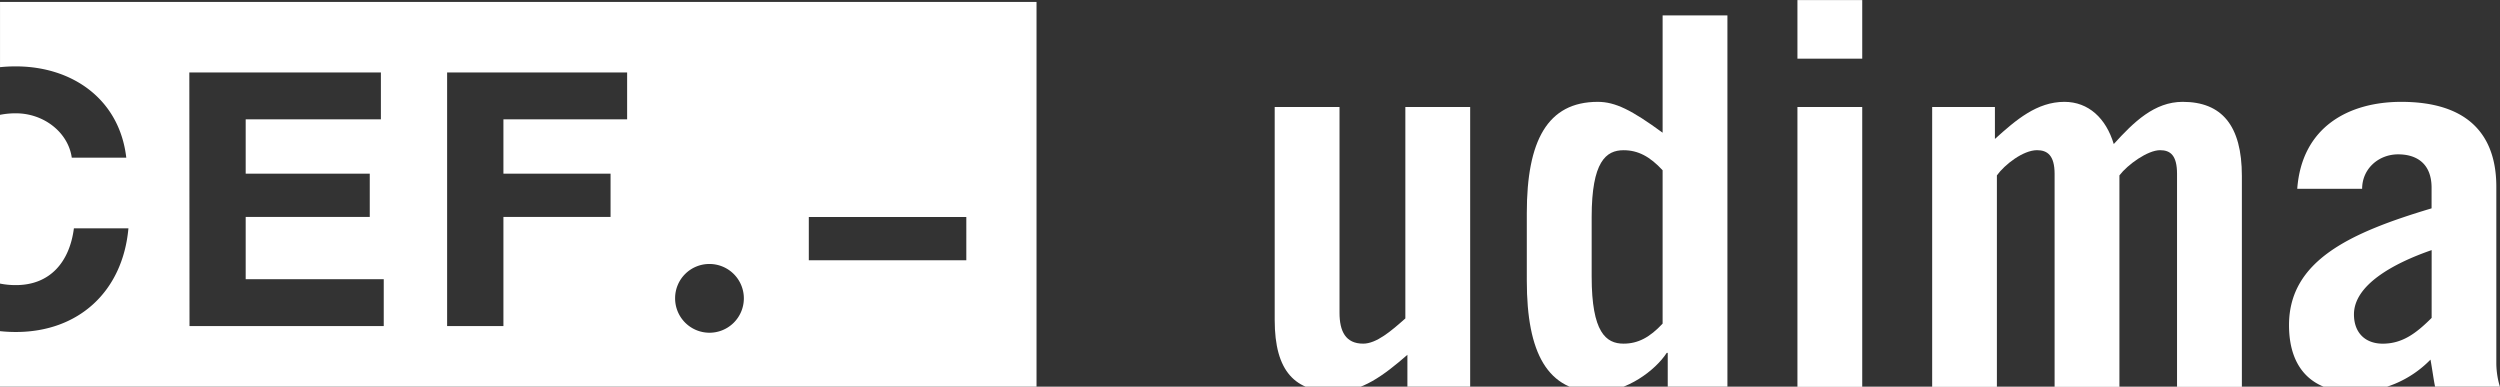<svg id="Capa_1" data-name="Capa 1" xmlns="http://www.w3.org/2000/svg" viewBox="0 0 1280.09 198">
    <rect x="0" y="0" width="1280.09" height="198" fill="#333333" stroke="none"/>
    <defs>
        <style>
            .cls-1,
            .cls-3,
            .cls-6 {
                fill-rule: evenodd;
            }

            .cls-3,
            .cls-4 {
                fill: #fff;
            }

            .cls-5,
            .cls-6 {
                fill: #fff;
            }
        </style>
    </defs>
    <title>CEF</title>
    <path class="cls-3"
        d="M429.2,147.47h80.65V125.3H429.2v22.18Zm-68.46,19.31a17.6,17.6,0,1,0,17.59-17.41,17.52,17.52,0,0,0-17.59,17.41ZM112.1,181.16h99.45v-24H140.86V125.28l63.53,0,0-22.17H140.86V75.29h69.23l0-24H112l.09,129.87Zm131.9,0h28.83V125.29l54.86,0V103.13H272.83V75.31l63.34,0v-24L244,51.3V181.15ZM15.07,15.19H545.8v202.1H15.06V183.76a74.09,74.09,0,0,0,8.14.43c32.12,0,54.7-20.73,57.62-53.09H52.9c-2.19,17.09-12.09,29.09-29.7,29.08a40.1,40.1,0,0,1-8.14-.78V73a40.53,40.53,0,0,1,8.09-.78C37.49,72.19,50,82,51.81,94.93H79.72C76.24,64.92,52,48.19,23.16,48.19a78.68,78.68,0,0,0-8.09.4V15.19Z"
        transform="translate(-15.06 -14.2)" />
    <path class="cls-4"
        d="M734.65,69V177.25c-7.11,6.31-14.75,12.91-21.59,12.91-9,0-12.12-6.33-12.12-15.81V69H667.75V178c0,26.61,10.54,36.87,30.82,36.87,13.69,0,25-8.42,37.13-19v16.33h32.14V69Z"
        transform="translate(-15.06 -14.2)" />
    <path class="cls-3"
        d="M866.38,179.89c-6.59,7.1-12.65,10.27-20,10.27-9,0-16.33-5.8-16.33-34.26V125.35c0-28.44,7.37-34.23,16.33-34.23,7.37,0,13.43,3.16,20,10.26v78.51Zm33.18,32.39V22.1H866.38V82.15c-15.81-11.58-24.23-15.8-33.2-15.8-25.81,0-36.34,20-36.34,56.9V158c0,36.88,10.53,56.89,36.34,56.89,14.75,0,29.51-11.06,35.3-20H869v17.38Z"
        transform="translate(-15.06 -14.2)" />
    <path class="cls-3" d="M935.41,69v143.3h33.18V69Zm33.18-24.76v-30H935.41v30Z" transform="translate(-15.06 -14.2)" />
    <path class="cls-5"
        d="M1004.36,212.28h33.18V104c4-5.53,13.44-12.9,20.55-12.9,5.27,0,9,2.63,9,12.11V212.28h33.19V104c4.21-5.53,14.48-12.9,20.81-12.9,5.27,0,8.69,2.63,8.69,12.11V212.28h33.2v-108c0-25.82-10.29-37.93-30.3-37.93-14.49,0-25,10.28-35.3,21.61-3.95-13.18-12.9-21.61-25.29-21.61-14,0-24.76,9.22-35.56,19V69h-32.13v143.3Z"
        transform="translate(-15.06 -14.2)" />
    <path class="cls-6"
        d="M1224.56,110.87c0-10.27,8.43-17.64,18.43-17.64,9.49,0,17.13,4.73,17.13,17.11v10.54c-41.36,12.38-73,26.6-73,59.79,0,23.18,12.9,34.24,32.93,34.24a54.71,54.71,0,0,0,39.51-16.58c1.05,5.79,1.58,10.26,2.37,13.95h33.19a42.74,42.74,0,0,1-1.85-11.59V109.82c0-25.56-13.43-43.47-48.72-43.47-26.61,0-50.85,12.64-53.22,44.52ZM1260.12,177c-7.91,7.9-15,13.17-25,13.17-8.95,0-14.75-5.54-14.75-15,0-15,20-26.06,39.78-32.91V177Z"
        transform="translate(-15.06 -14.2)" />
</svg>